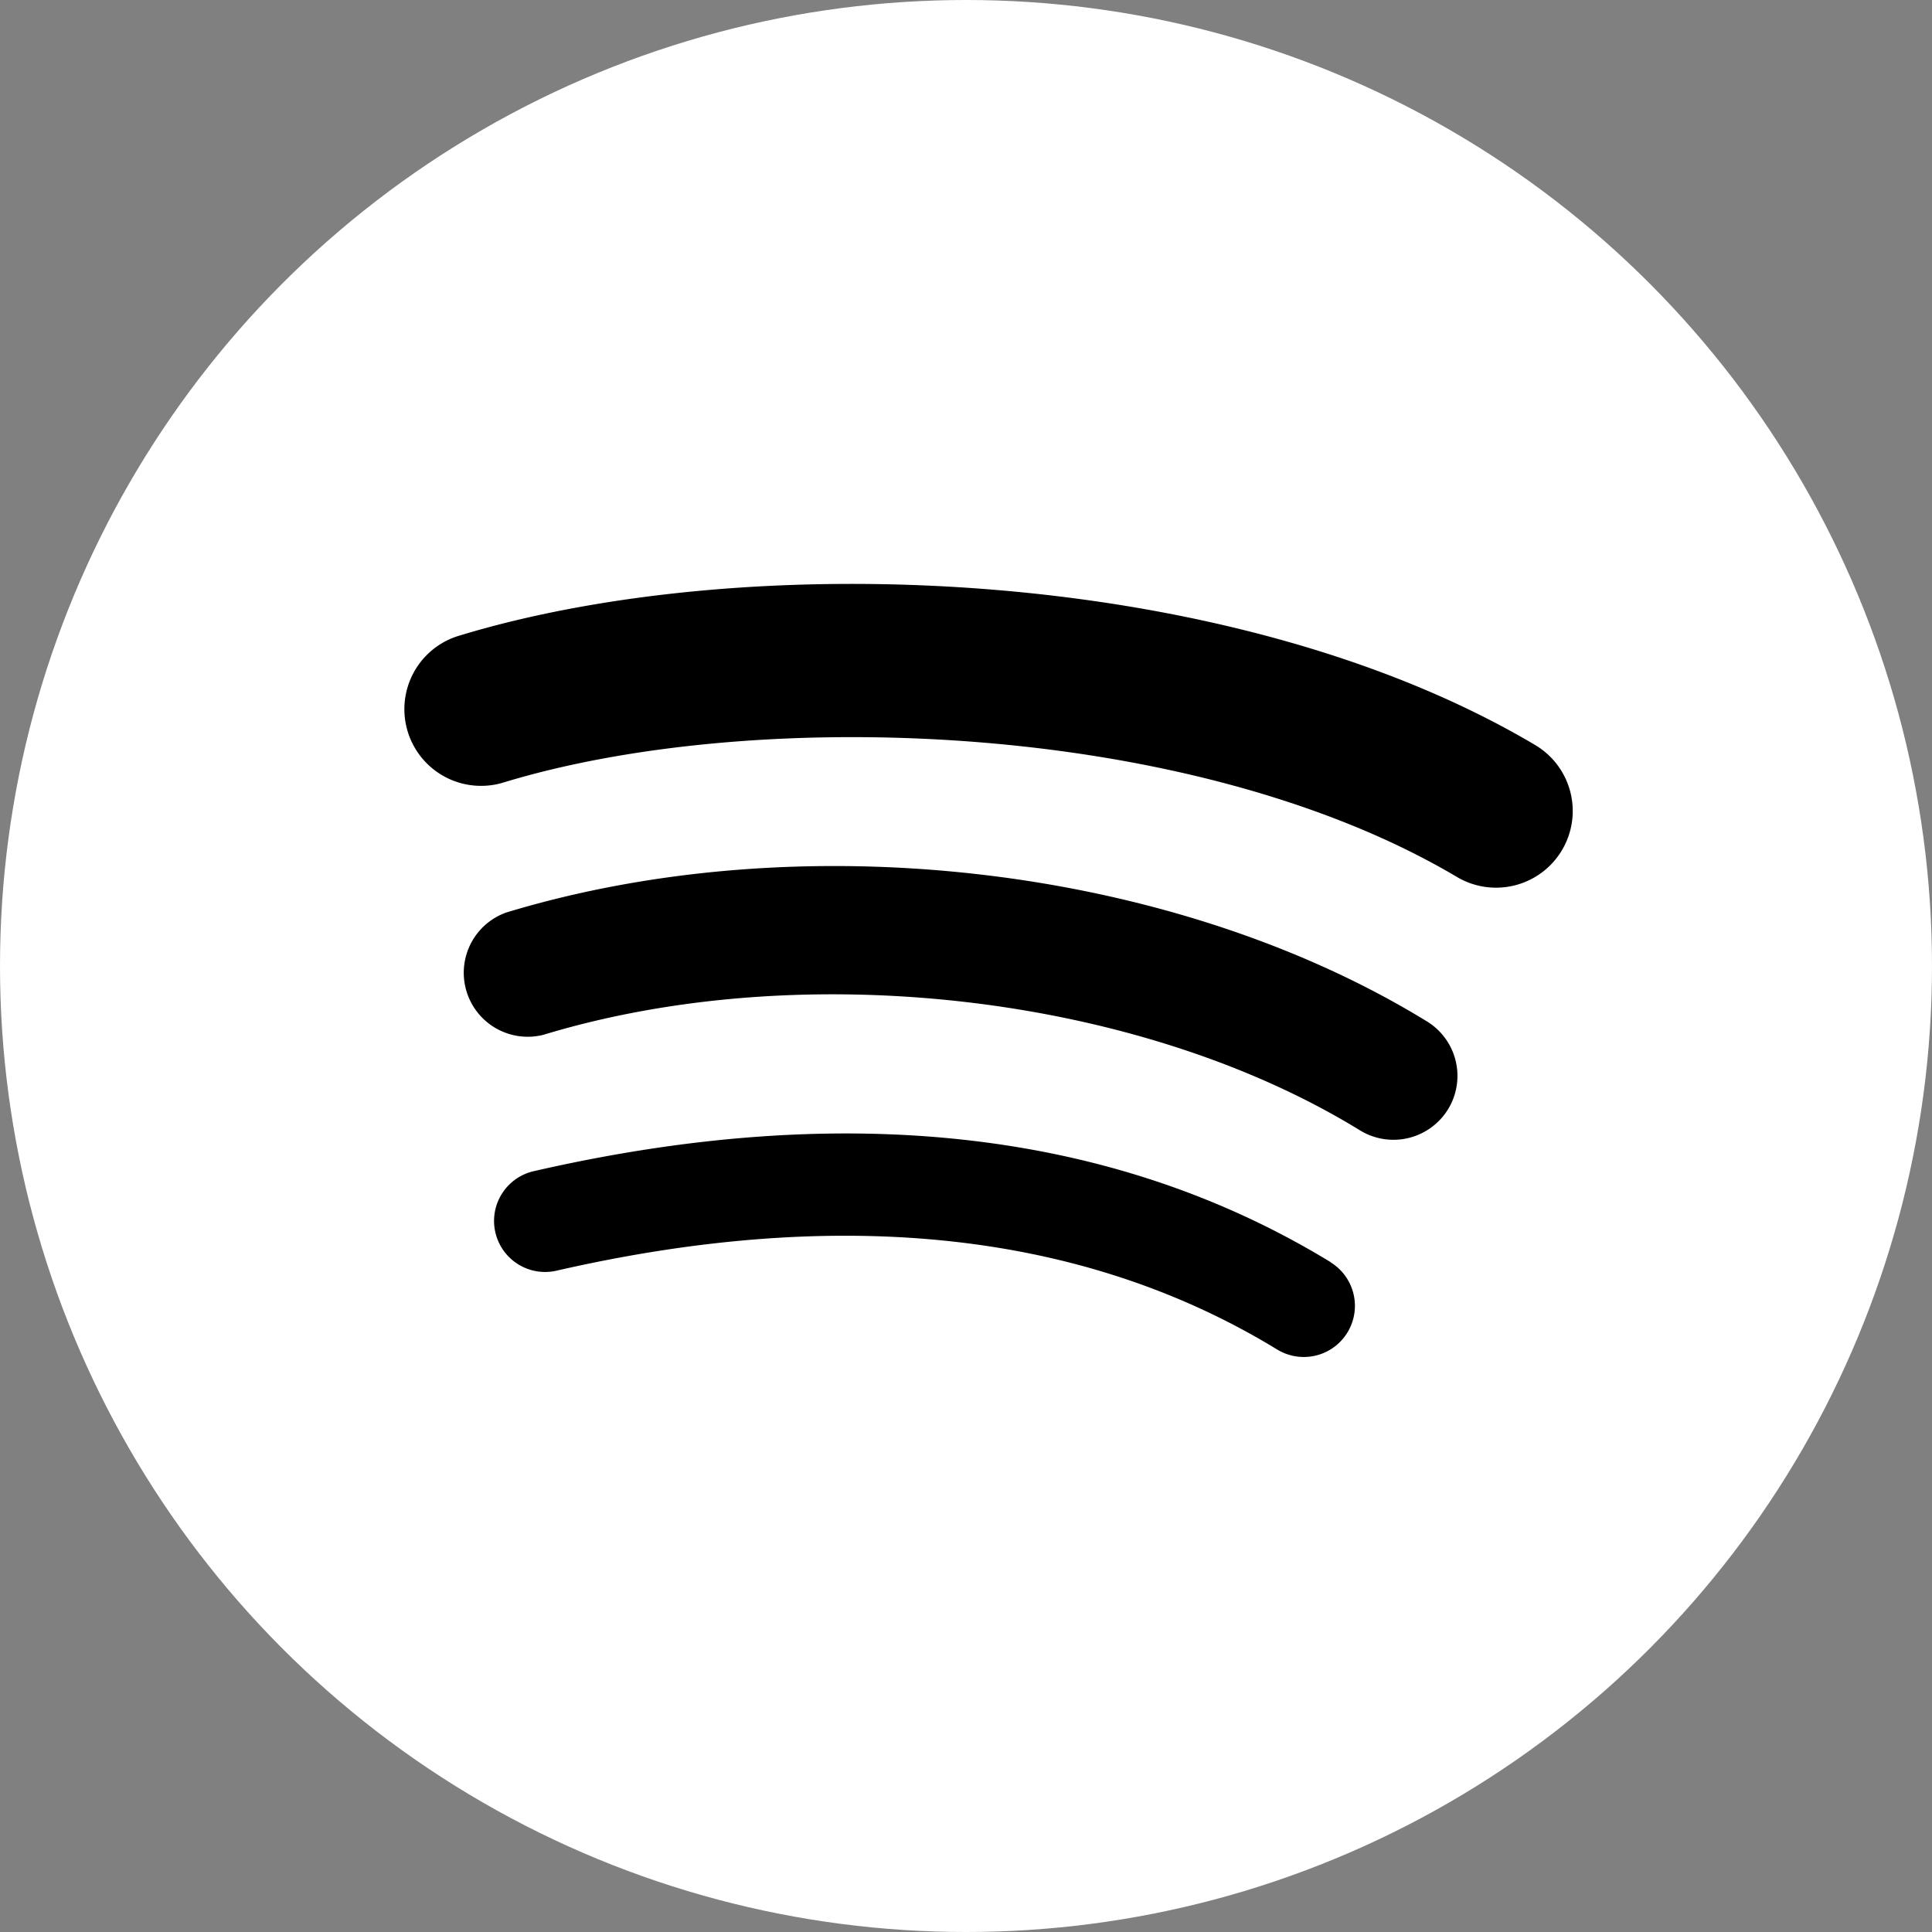 <svg id="Icons" xmlns="http://www.w3.org/2000/svg" viewBox="0 0 215 215"><rect x="0" y="0" width="215" height="215" fill="#808080" stroke="none"/><defs><style>.cls-1{fill:#fff;}</style></defs><g id="Spotify"><circle id="Background" class="cls-1" cx="107.5" cy="107.5" r="107.5"/><g id="Spotify-2" data-name="Spotify"><path id="Spotify-3" data-name="Spotify" d="M702.1,971.47c-24.05-14.69-53.86-18.11-88.6-10.16A5.68,5.68,0,1,0,616,972.39c31.76-7.26,58.71-4.3,80.13,8.79h0a5.69,5.69,0,0,0,5.92-9.72Z" transform="translate(-554 -831)"/><path id="Spotify-4" data-name="Spotify" d="M712.8,944.67c-28.15-17.29-69.33-22.17-102.47-12.12a7.12,7.12,0,0,0,4.13,13.61c29-8.8,66.39-4.44,90.9,10.64a7.13,7.13,0,0,0,9.78-2.35h0A7.11,7.11,0,0,0,712.8,944.67Z" transform="translate(-554 -831)"/><path id="Spotify-5" data-name="Spotify" d="M605.17,901.72l-.23.07a8.53,8.53,0,0,0,5.19,16.26c28.06-8.53,76.57-6.92,106,10.54h0a8.53,8.53,0,1,0,8.71-14.68C691,893.83,637.39,891.93,605.17,901.72Z" transform="translate(-554 -831)"/></g></g></svg>